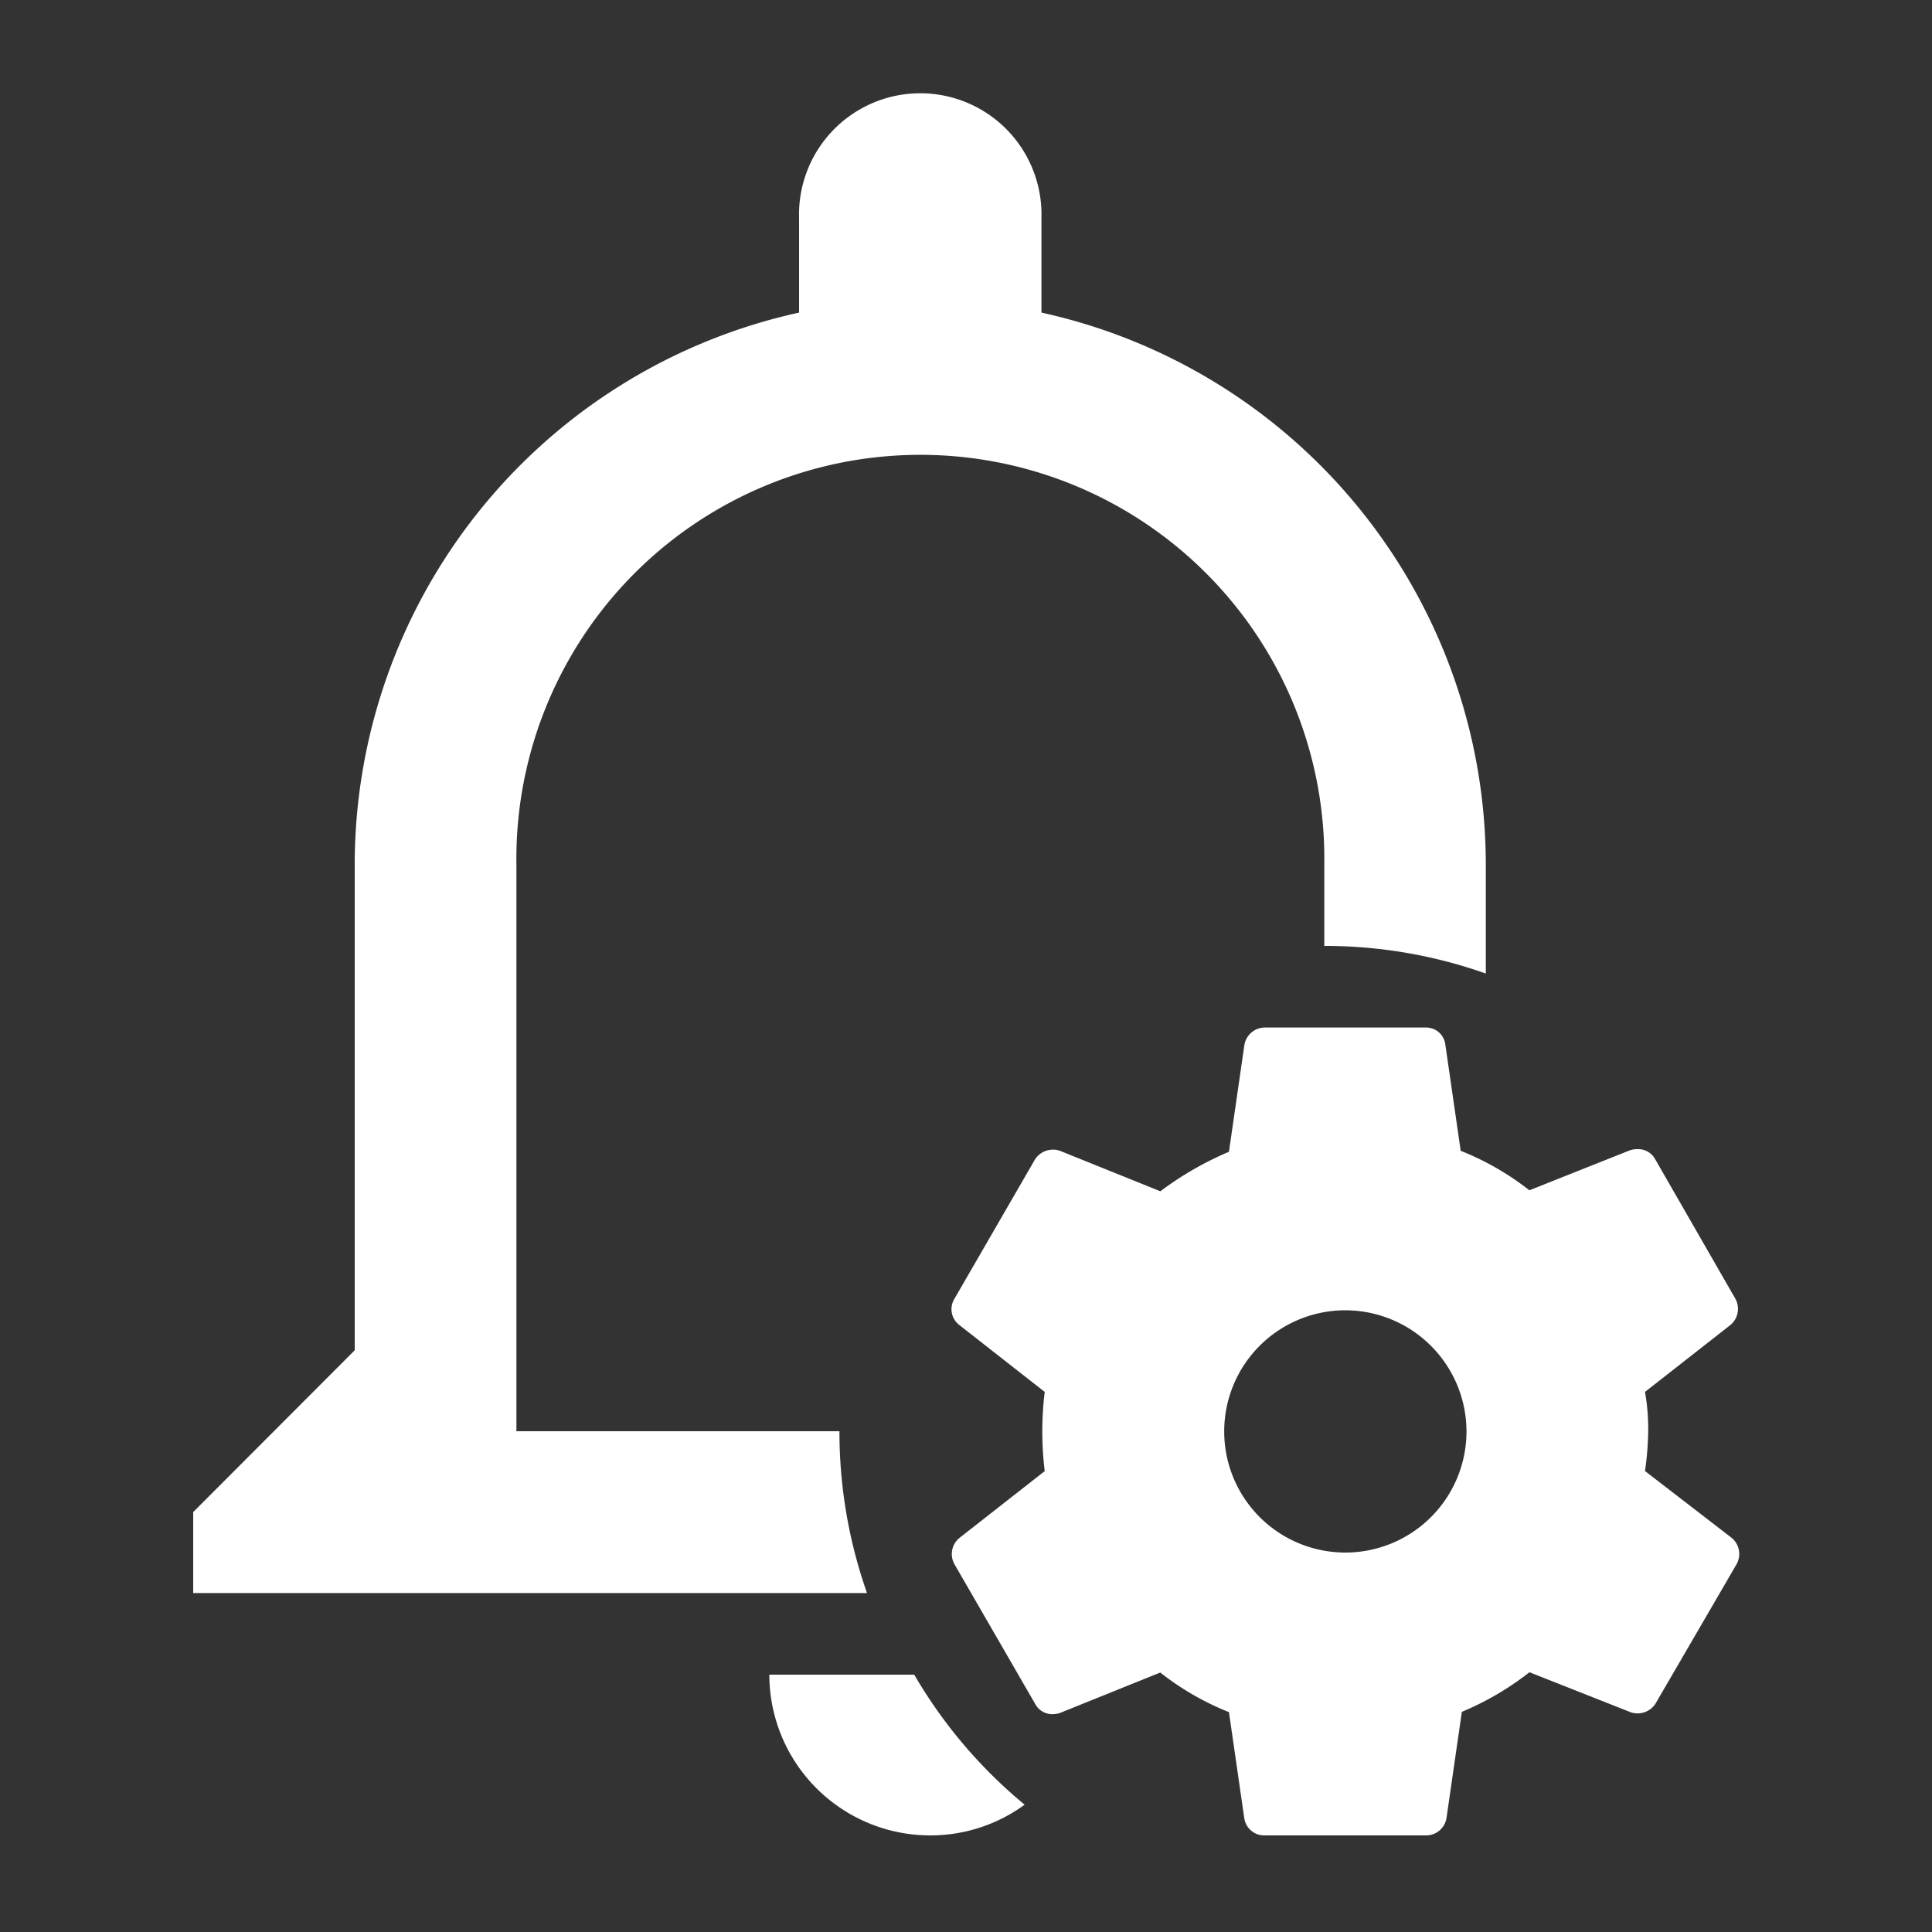 <svg xmlns="http://www.w3.org/2000/svg" width="20" height="20" viewBox="0 0 20 20">
  <rect x="0" y="0" width="20" height="20" fill="#333333" stroke="none"/>
  <g id="Group_6122" data-name="Group 6122" transform="translate(3760 -752)">
    <rect id="Rectangle" width="20" height="20" transform="translate(-3760 752)" fill="rgba(0,0,0,0)"/>
    <g id="Group_6121" data-name="Group 6121" transform="translate(39 -10.5)">
      <path id="Subtraction_5" data-name="Subtraction 5" d="M1.664,1.664A1.666,1.666,0,0,1,0,0H1.5A5.021,5.021,0,0,0,2.643,1.346,1.652,1.652,0,0,1,1.664,1.664Z" transform="translate(-3791.036 779.836)" fill="#fff" stroke="rgba(0,0,0,0)" stroke-width="1"/>
      <path id="Subtraction_4" data-name="Subtraction 4" d="M6.976,15.491H0v-.838l1.672-1.675V7.955a5.854,5.854,0,0,1,4.6-5.719v-.98a1.255,1.255,0,1,1,2.509,0v.98a5.854,5.854,0,0,1,4.6,5.719V9.078a5,5,0,0,0-1.672-.286V7.955a4.182,4.182,0,1,0-8.363,0v5.861H6.69a5.018,5.018,0,0,0,.285,1.674Z" transform="translate(-3797 763.5)" fill="#fff" stroke="rgba(0,0,0,0)" stroke-width="1"/>
      <path id="Subtraction_2" data-name="Subtraction 2" d="M4.912,8.363H3.24a.208.208,0,0,1-.209-.176l-.159-1.1a2.854,2.854,0,0,1-.711-.41l-1.037.418a.244.244,0,0,1-.077.013A.2.2,0,0,1,.865,7L.029,5.553a.216.216,0,0,1,.05-.267l.886-.694a3.353,3.353,0,0,1,0-.82L.079,3.078a.206.206,0,0,1-.05-.268L.865,1.364a.222.222,0,0,1,.188-.1.211.211,0,0,1,.072.013l1.037.418a3.389,3.389,0,0,1,.71-.409l.159-1.1A.216.216,0,0,1,3.24,0H4.912a.2.2,0,0,1,.2.176l.159,1.1a2.842,2.842,0,0,1,.711.409L7.02,1.272A.243.243,0,0,1,7.1,1.259a.2.2,0,0,1,.182.1L8.116,2.81a.218.218,0,0,1-.051.268l-.886.694a2.19,2.19,0,0,1,.033.41,3.175,3.175,0,0,1-.033.409l.9.694a.217.217,0,0,1,.05.267L7.287,7a.221.221,0,0,1-.187.1.21.21,0,0,1-.072-.013L5.983,6.674a3.031,3.031,0,0,1-.7.41l-.159,1.1A.213.213,0,0,1,4.912,8.363ZM4.076,2.927A1.254,1.254,0,1,0,5.331,4.182,1.256,1.256,0,0,0,4.076,2.927Z" transform="translate(-3789.15 773.137)" fill="#fff" stroke="rgba(0,0,0,0)" stroke-width="1"/>
    </g>
  </g>
</svg>
